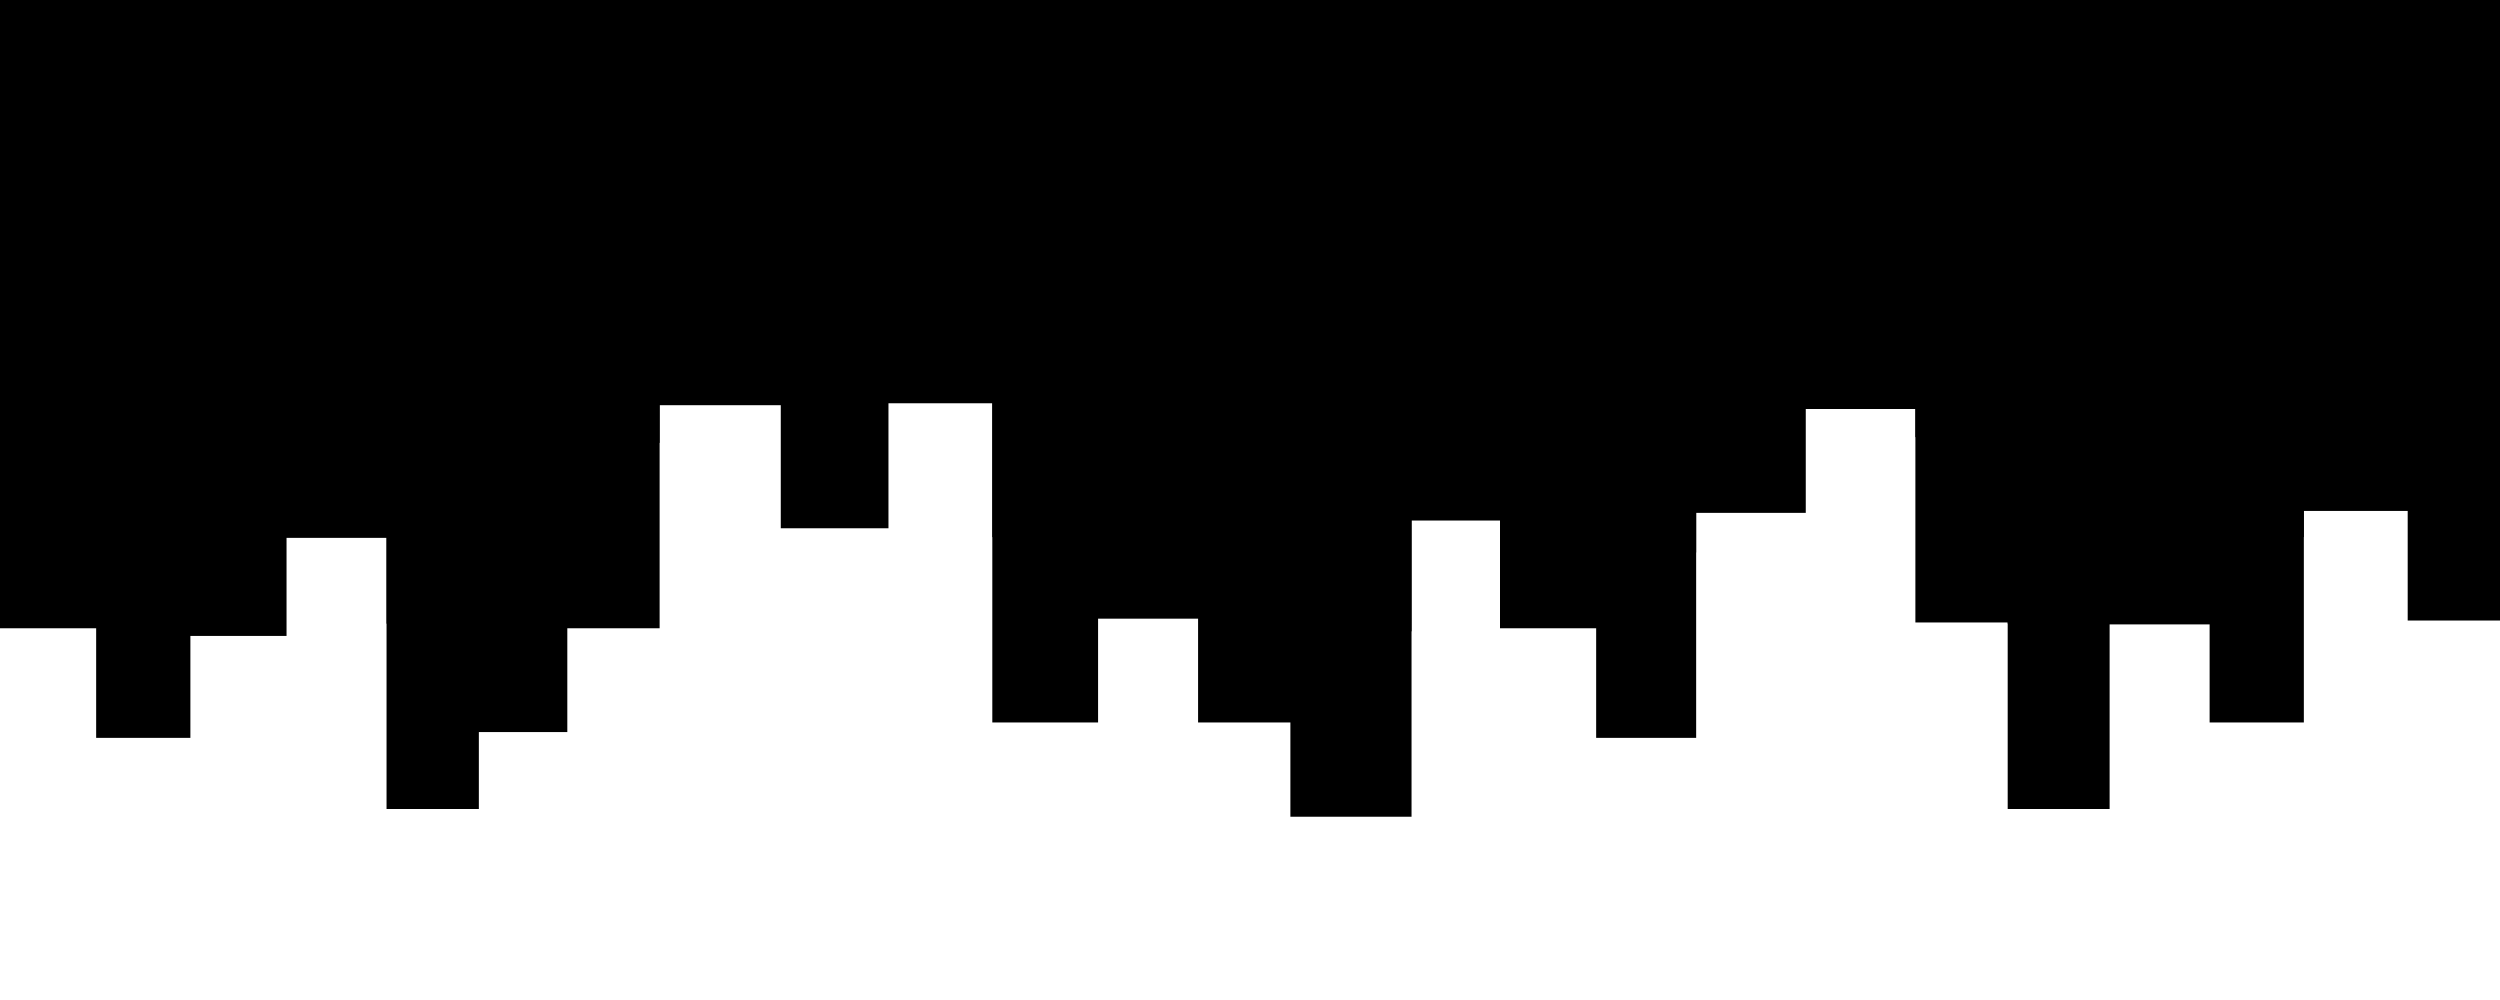 <?xml version="1.0" encoding="UTF-8" standalone="no"?>
<!-- Created with Inkscape (http://www.inkscape.org/) -->

<svg
    width="500"
    height="200"
    viewBox="0 0 500 200"
    version="1.1"
    id="svg1"
    inkscape:version="1.4.2 (ebf0e940d0, 2025-05-08)"
    sodipodi:docname="pixels-top.svg"
    xmlns:inkscape="http://www.inkscape.org/namespaces/inkscape"
    xmlns:sodipodi="http://sodipodi.sourceforge.net/DTD/sodipodi-0.dtd"
    xmlns="http://www.w3.org/2000/svg"
    xmlns:svg="http://www.w3.org/2000/svg">
    <sodipodi:namedview
        id="namedview1"
        pagecolor="#505050"
        bordercolor="#eeeeee"
        borderopacity="1"
        inkscape:showpageshadow="0"
        inkscape:pageopacity="0"
        inkscape:pagecheckerboard="0"
        inkscape:deskcolor="#505050"
        inkscape:document-units="mm"
        showgrid="true"
        inkscape:zoom="1.8384776"
        inkscape:cx="216.2115"
        inkscape:cy="99.810842"
        inkscape:window-width="1818"
        inkscape:window-height="1130"
        inkscape:window-x="26"
        inkscape:window-y="23"
        inkscape:window-maximized="0"
        inkscape:current-layer="layer1" />
    <defs
        id="defs1" />
    <g
        inkscape:label="Layer 1"
        inkscape:groupmode="layer"
        id="layer1">
        <path
            style="fill:oklch(0.22 0.01 145.02)"
            d="M -3.462,88.574 H 19.231 V 110.497 H 38.077 V 90.113 h 19.231 v -19.615 h 20 V 124.728 H 95.769 V 109.343 H 113.462 V 88.574 h 18.462 V 43.959 h 24.231 v 24.615 h 21.538 V 43.574 h 20.769 v 63.846 h 21.154 V 86.651 h 20 v 20.769 h 18.462 v 18.846 h 24.231 V 67.036 H 300 v 21.538 h 19.231 v 21.923 h 20 V 65.497 h 21.923 V 44.728 h 21.923 v 42.692 h 18.462 v 37.308 h 20.385 V 87.805 h 20 v 19.615 h 18.846 V 65.113 h 20.769 v 21.923 h 21.923 V -3.733 H -3.462 Z"
            id="path1"
            sodipodi:nodetypes="ccccccccccccccccccccccccccccccccccccccccccccccccccccc" />
        <path
            style="fill:oklch(0.22 0.01 145.02);fill-opacity:0.345"
            d="M -3.462,125.651 H 19.231 v 21.923 h 18.846 v -20.385 h 19.231 v -19.615 h 20 v 54.231 h 18.462 v -15.385 h 17.692 v -20.769 h 18.462 V 81.035 h 24.231 V 105.65 h 21.538 V 80.651 h 20.769 v 63.846 h 21.154 v -20.769 h 20 v 20.769 h 18.462 v 18.846 h 24.231 V 104.112 H 300 v 21.538 h 19.231 v 21.923 h 20 v -45 h 21.923 V 81.804 h 21.923 v 42.692 h 18.462 v 37.308 h 20.385 v -36.923 h 20 v 19.615 h 18.846 v -42.308 h 20.769 v 21.923 h 21.923 V 33.343 H -3.462 Z"
            id="path2"
            sodipodi:nodetypes="ccccccccccccccccccccccccccccccccccccccccccccccccccccc" />
    </g>
</svg>